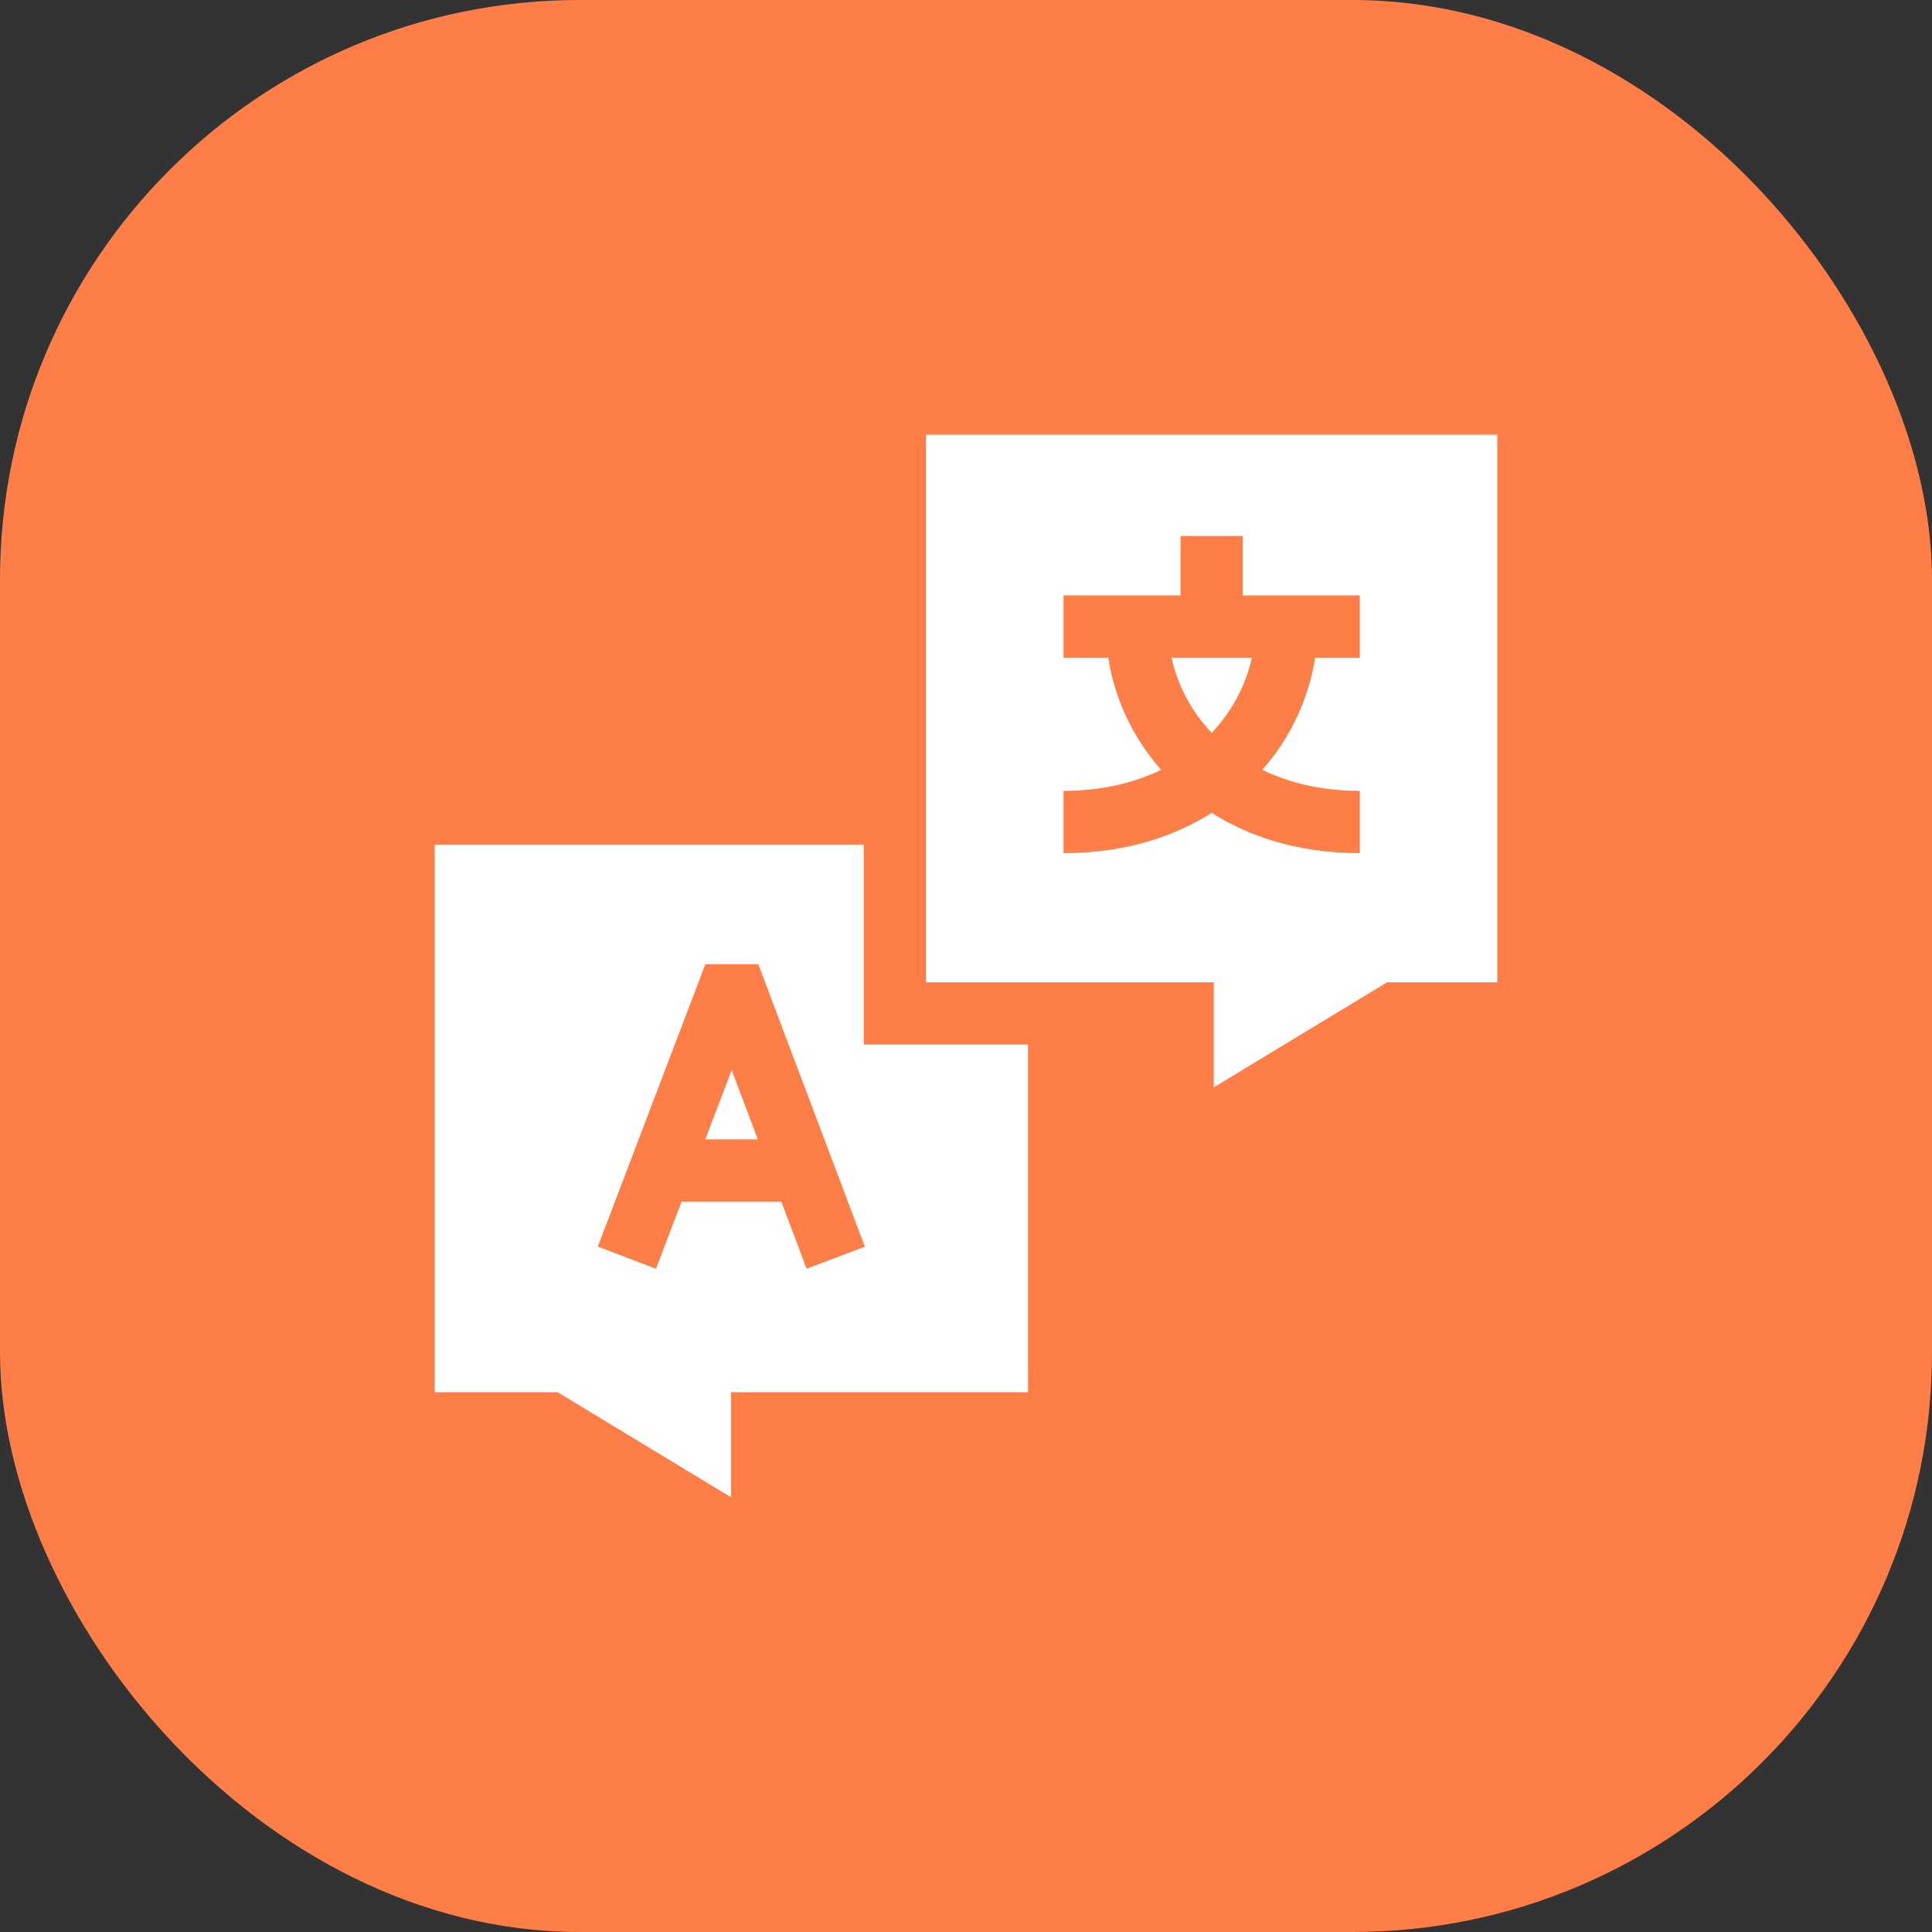 <svg width="40" height="40" viewBox="0 0 40 40" fill="none" xmlns="http://www.w3.org/2000/svg">
<rect x="0" y="0" width="40" height="40" fill="#333333" stroke="none"/>
<rect width="40" height="40" rx="12" fill="#FF7E47"/>
<path fill-rule="evenodd" clip-rule="evenodd" d="M25.129 20.337H19.172V9H31V20.337H28.719L25.129 22.513V20.337ZM24.442 12.327H22.019V13.616H22.945C23.074 14.464 23.455 15.275 24.039 15.938C23.479 16.211 22.805 16.374 22.019 16.374V17.663C23.368 17.663 24.37 17.282 25.086 16.829C25.802 17.282 26.805 17.663 28.153 17.663V16.374C27.368 16.374 26.693 16.211 26.134 15.938C26.717 15.275 27.098 14.464 27.227 13.616H28.153V12.327H25.731V11.097H24.442V12.327ZM21.284 21.626H17.883V17.487H9V28.824H11.545L15.136 31V28.824H21.284V21.626ZM16.7 26.267L16.176 24.878H14.111L13.581 26.268L12.377 25.809L14.603 19.963L15.699 19.962L17.906 25.811L16.7 26.267ZM25.086 15.174C25.516 14.719 25.796 14.176 25.918 13.616H24.255C24.377 14.176 24.657 14.719 25.086 15.174ZM14.602 23.589H15.69L15.148 22.154L14.602 23.589Z" fill="white"/>
</svg>
